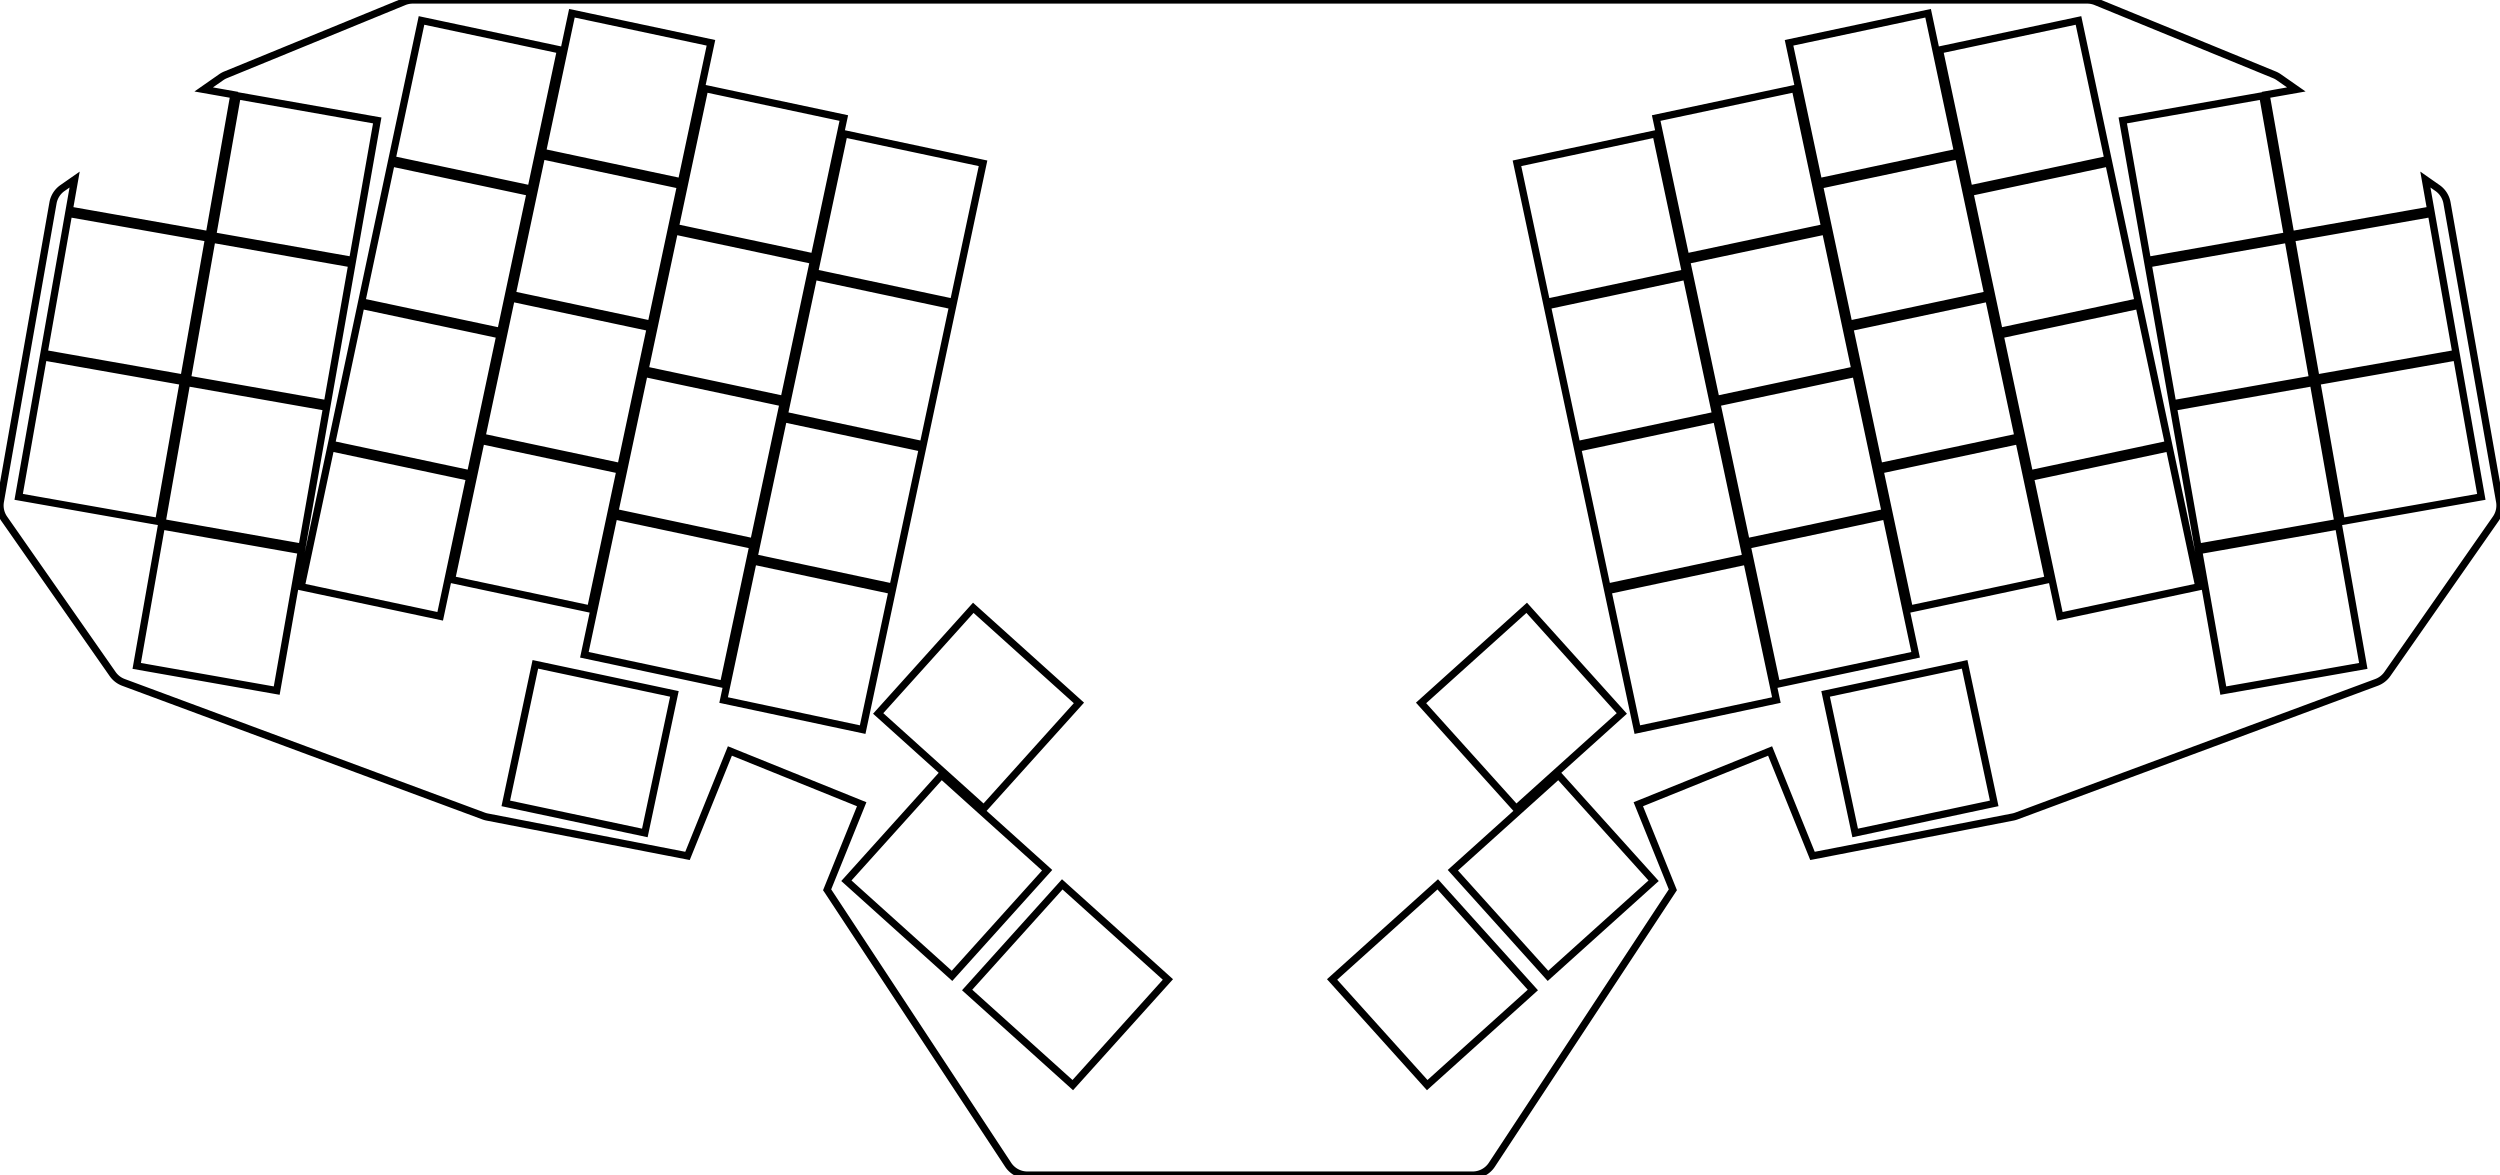 <svg width="326.236mm" height="153.343mm" viewBox="0 0 326.236 153.343" xmlns="http://www.w3.org/2000/svg"><g id="svgGroup" stroke-linecap="round" fill-rule="evenodd" font-size="9pt" stroke="#000" stroke-width="0.25mm" fill="none" style="stroke:#000;stroke-width:0.25mm;fill:none"><path d="M 0.046 65.441 L 6.916 26.478 A 3 3 0 0 1 8.153 24.539 L 9.738 23.432 L 9.035 27.415 L 27.304 30.636 L 30.525 12.368 L 26.58 11.672 L 28.862 10.079 A 3 3 0 0 1 29.442 9.763 L 52.726 0.224 A 3 3 0 0 1 53.863 0 L 272.373 0 A 3 3 0 0 1 273.51 0.224 L 296.794 9.763 A 3 3 0 0 1 297.374 10.079 L 299.656 11.672 L 295.711 12.368 L 298.932 30.636 L 317.2 27.415 L 316.498 23.432 L 318.083 24.539 A 3 3 0 0 1 319.32 26.478 L 326.19 65.441 A 3 3 0 0 1 325.695 67.68 L 311.539 87.954 A 3 3 0 0 1 310.123 89.049 L 263.131 106.485 A 3 3 0 0 1 262.659 106.618 L 236.52 111.691 L 230.988 97.999 L 213.789 104.948 L 218.299 116.111 A 3 3 0 0 0 218.271 116.153 L 194.678 151.993 A 3 3 0 0 1 192.172 153.343 L 134.063 153.343 A 3 3 0 0 1 131.558 151.993 L 107.965 116.153 A 3 3 0 0 0 107.936 116.111 L 112.447 104.948 L 95.247 97.999 L 89.715 111.691 L 63.576 106.618 A 3 3 0 0 1 63.104 106.485 L 16.113 89.049 A 3 3 0 0 1 14.697 87.954 L 0.54 67.68 A 3 3 0 0 1 0.046 65.441 Z M 24.439 49.475 L 42.707 52.696 L 45.928 34.428 L 27.66 31.207 L 24.439 49.475 Z M 5.736 46.126 L 24.004 49.347 L 27.225 31.079 L 8.957 27.858 L 5.736 46.126 Z M 17.84 86.898 L 36.108 90.119 L 39.329 71.851 L 21.061 68.629 L 17.84 86.898 Z M 302.231 49.347 L 320.5 46.126 L 317.278 27.858 L 299.01 31.079 L 302.231 49.347 Z M 286.828 71.407 L 305.096 68.186 L 301.875 49.918 L 283.607 53.139 L 286.828 71.407 Z M 283.529 52.696 L 301.797 49.475 L 298.576 31.207 L 280.308 34.428 L 283.529 52.696 Z M 2.437 64.838 L 20.705 68.059 L 23.926 49.791 L 5.658 46.569 L 2.437 64.838 Z M 21.139 68.186 L 39.408 71.407 L 42.629 53.139 L 24.361 49.918 L 21.139 68.186 Z M 27.738 30.763 L 46.006 33.985 L 49.227 15.716 L 30.959 12.495 L 27.738 30.763 Z M 305.531 68.059 L 323.799 64.838 L 320.578 46.569 L 302.31 49.791 L 305.531 68.059 Z M 290.127 90.119 L 308.396 86.898 L 305.174 68.629 L 286.906 71.851 L 290.127 90.119 Z M 280.229 33.985 L 298.498 30.763 L 295.276 12.495 L 277.008 15.716 L 280.229 33.985 Z M 39.298 76.568 L 57.442 80.424 L 61.299 62.28 L 43.154 58.423 L 39.298 76.568 Z M 43.248 57.983 L 61.393 61.84 L 65.249 43.695 L 47.105 39.838 L 43.248 57.983 Z M 47.198 39.398 L 65.343 43.255 L 69.2 25.11 L 51.055 21.253 L 47.198 39.398 Z M 51.149 20.813 L 69.293 24.67 L 73.15 6.525 L 55.005 2.669 L 51.149 20.813 Z M 58.922 75.627 L 77.067 79.484 L 80.923 61.339 L 62.779 57.483 L 58.922 75.627 Z M 62.872 57.042 L 81.017 60.899 L 84.874 42.755 L 66.729 38.898 L 62.872 57.042 Z M 66.823 38.458 L 84.967 42.314 L 88.824 24.17 L 70.679 20.313 L 66.823 38.458 Z M 70.773 19.873 L 88.918 23.73 L 92.774 5.585 L 74.63 1.728 L 70.773 19.873 Z M 76.259 85.446 L 94.404 89.303 L 98.261 71.159 L 80.116 67.302 L 76.259 85.446 Z M 66.003 104.838 L 84.148 108.695 L 88.005 90.55 L 69.86 86.693 L 66.003 104.838 Z M 249.169 79.484 L 267.314 75.627 L 263.457 57.483 L 245.312 61.339 L 249.169 79.484 Z M 245.219 60.899 L 263.363 57.042 L 259.507 38.898 L 241.362 42.755 L 245.219 60.899 Z M 241.268 42.314 L 259.413 38.458 L 255.556 20.313 L 237.412 24.17 L 241.268 42.314 Z M 237.318 23.73 L 255.463 19.873 L 251.606 1.728 L 233.461 5.585 L 237.318 23.73 Z M 231.832 89.303 L 249.976 85.446 L 246.12 67.302 L 227.975 71.159 L 231.832 89.303 Z M 227.881 70.718 L 246.026 66.862 L 242.169 48.717 L 224.025 52.574 L 227.881 70.718 Z M 223.931 52.134 L 242.076 48.277 L 238.219 30.132 L 220.074 33.989 L 223.931 52.134 Z M 219.981 33.549 L 238.125 29.692 L 234.269 11.547 L 216.124 15.404 L 219.981 33.549 Z M 213.663 95.21 L 231.807 91.353 L 227.951 73.208 L 209.806 77.065 L 213.663 95.21 Z M 209.712 76.625 L 227.857 72.768 L 224 54.624 L 205.856 58.48 L 209.712 76.625 Z M 205.762 58.04 L 223.907 54.183 L 220.05 36.039 L 201.905 39.896 L 205.762 58.04 Z M 201.812 39.455 L 219.956 35.599 L 216.1 17.454 L 197.955 21.311 L 201.812 39.455 Z M 242.088 108.695 L 260.232 104.838 L 256.375 86.693 L 238.231 90.55 L 242.088 108.695 Z M 80.21 66.862 L 98.354 70.718 L 102.211 52.574 L 84.066 48.717 L 80.21 66.862 Z M 84.16 48.277 L 102.305 52.134 L 106.161 33.989 L 88.017 30.132 L 84.16 48.277 Z M 88.11 29.692 L 106.255 33.549 L 110.112 15.404 L 91.967 11.547 L 88.11 29.692 Z M 94.428 91.353 L 112.573 95.21 L 116.43 77.065 L 98.285 73.208 L 94.428 91.353 Z M 98.379 72.768 L 116.523 76.625 L 120.38 58.48 L 102.235 54.624 L 98.379 72.768 Z M 102.329 54.183 L 120.474 58.04 L 124.33 39.896 L 106.186 36.039 L 102.329 54.183 Z M 106.279 35.599 L 124.424 39.455 L 128.281 21.311 L 110.136 17.454 L 106.279 35.599 Z M 268.793 80.424 L 286.938 76.568 L 283.081 58.423 L 264.937 62.28 L 268.793 80.424 Z M 264.843 61.84 L 282.988 57.983 L 279.131 39.838 L 260.986 43.695 L 264.843 61.84 Z M 256.942 24.67 L 275.087 20.813 L 271.23 2.669 L 253.086 6.525 L 256.942 24.67 Z M 260.893 43.255 L 279.037 39.398 L 275.181 21.253 L 257.036 25.11 L 260.893 43.255 Z M 110.448 114.932 L 124.233 127.344 L 136.646 113.559 L 122.86 101.147 L 110.448 114.932 Z M 126.206 129.188 L 139.992 141.601 L 152.404 127.815 L 138.619 115.403 L 126.206 129.188 Z M 114.597 93.101 L 128.382 105.513 L 140.795 91.728 L 127.009 79.315 L 114.597 93.101 Z M 202.002 127.344 L 215.788 114.932 L 203.375 101.147 L 189.59 113.559 L 202.002 127.344 Z M 186.244 141.601 L 200.029 129.188 L 187.617 115.403 L 173.831 127.815 L 186.244 141.601 Z M 197.853 105.513 L 211.639 93.101 L 199.226 79.315 L 185.441 91.728 L 197.853 105.513 Z" vector-effect="non-scaling-stroke"/></g></svg>